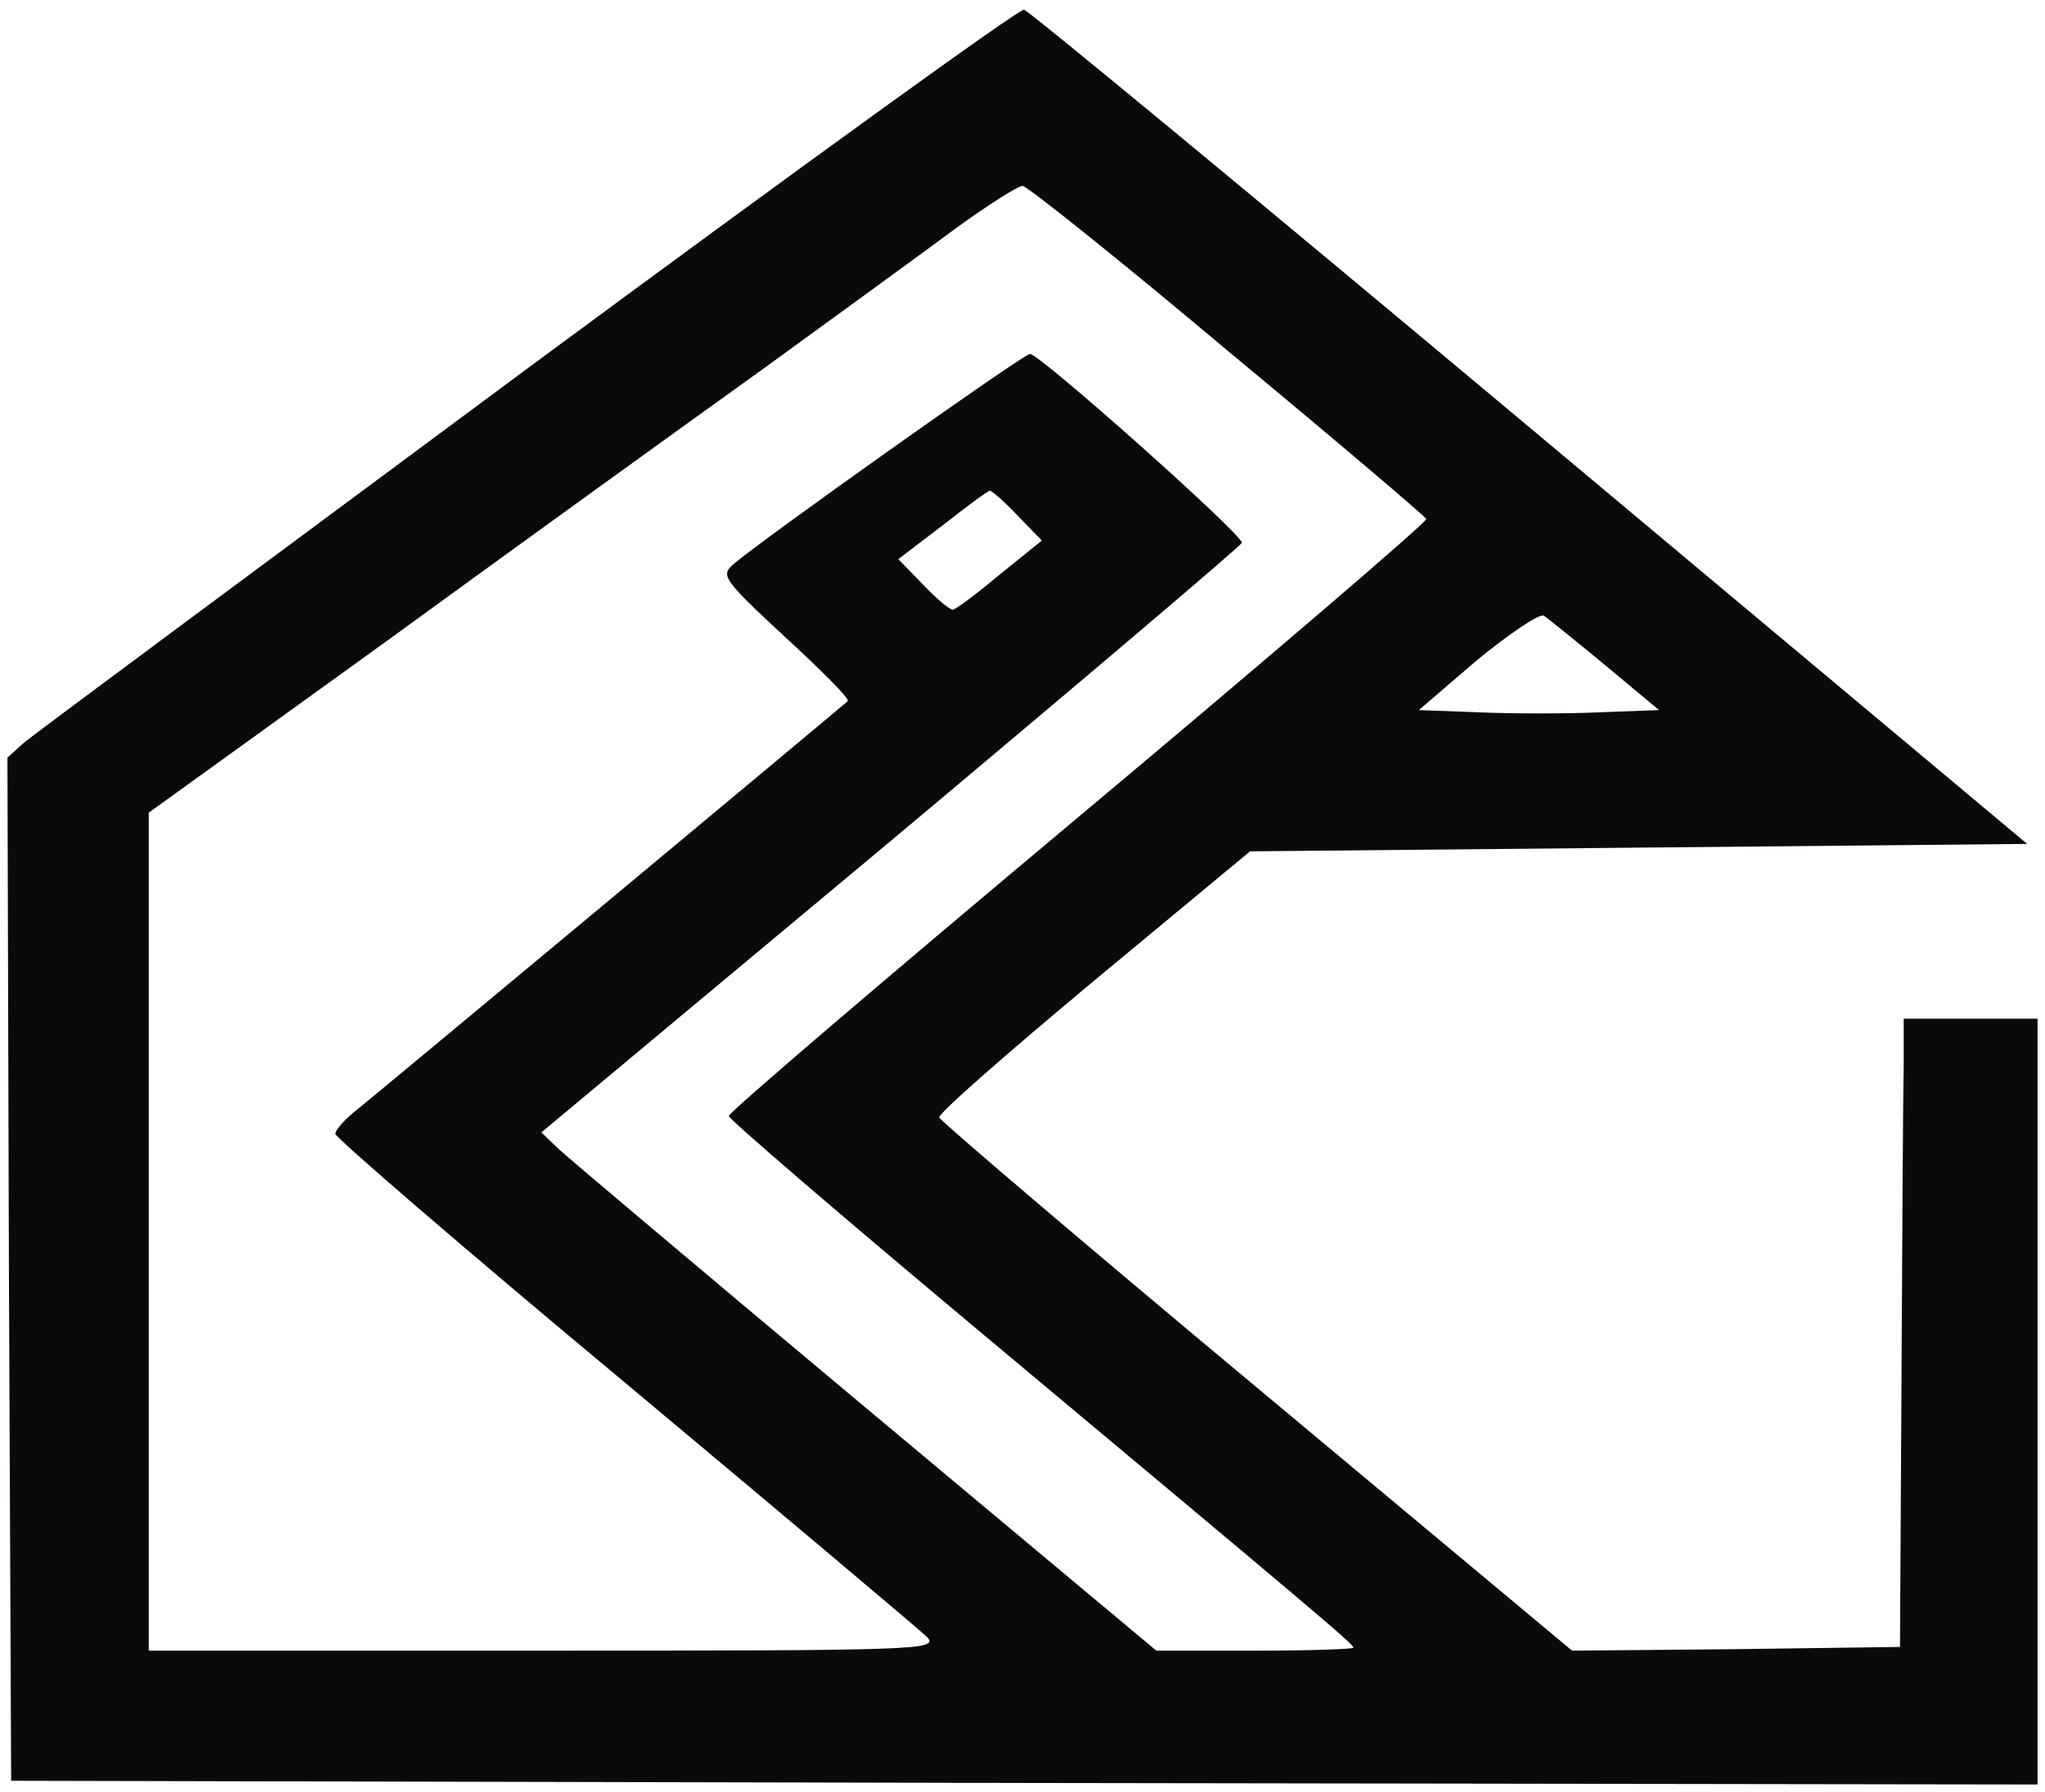 <?xml version="1.0" standalone="no"?>
<!DOCTYPE svg PUBLIC "-//W3C//DTD SVG 20010904//EN"
 "http://www.w3.org/TR/2001/REC-SVG-20010904/DTD/svg10.dtd">
<svg version="1.0" xmlns="http://www.w3.org/2000/svg"
 width="275pt" height="241pt" viewBox="0 0 275 241"
 preserveAspectRatio="xMidYMid meet">
<g transform="translate(0,241) scale(0.1,-0.1)"
fill="#0c0a09" stroke="none">
<path d="M710 1915 c-360 -267 -665 -493 -678 -504 l-22 -20 2 -688 3 -688
1363 -3 1362 -2 0 515 0 515 -90 0 -90 0 0 -67 c-1 -38 -2 -228 -3 -423 l-2
-355 -221 -3 -220 -2 -424 354 c-234 195 -426 359 -427 363 -2 5 92 87 207
183 l211 175 523 5 522 5 -669 560 c-368 308 -674 561 -680 562 -7 1 -307
-216 -667 -482z m940 24 c146 -121 266 -223 268 -227 1 -4 -209 -184 -468
-401 -258 -216 -470 -397 -470 -402 0 -4 150 -133 333 -286 458 -383 507 -424
507 -429 0 -2 -60 -4 -132 -4 l-133 0 -390 326 c-214 179 -400 336 -413 348
l-24 23 471 393 c259 217 471 397 471 400 0 12 -273 255 -285 254 -10 -1 -358
-248 -399 -283 -17 -15 -14 -20 70 -98 49 -45 87 -83 84 -86 -28 -24 -633
-528 -657 -547 -18 -14 -32 -29 -32 -35 0 -5 175 -156 390 -335 214 -179 397
-333 406 -342 15 -17 -10 -18 -515 -18 l-532 0 0 564 0 563 323 233 c177 129
403 292 502 363 99 72 216 157 259 189 44 32 85 58 91 58 6 0 130 -99 275
-221z m-282 -222 l33 -34 -57 -46 c-31 -26 -59 -47 -63 -47 -4 0 -22 15 -40
34 l-33 34 59 45 c32 25 60 46 64 47 3 0 20 -15 37 -33z m791 -202 l72 -60
-80 -3 c-45 -2 -117 -2 -162 0 l-81 3 78 67 c44 36 84 63 90 60 6 -4 43 -34
83 -67z"/>
</g>
</svg>
